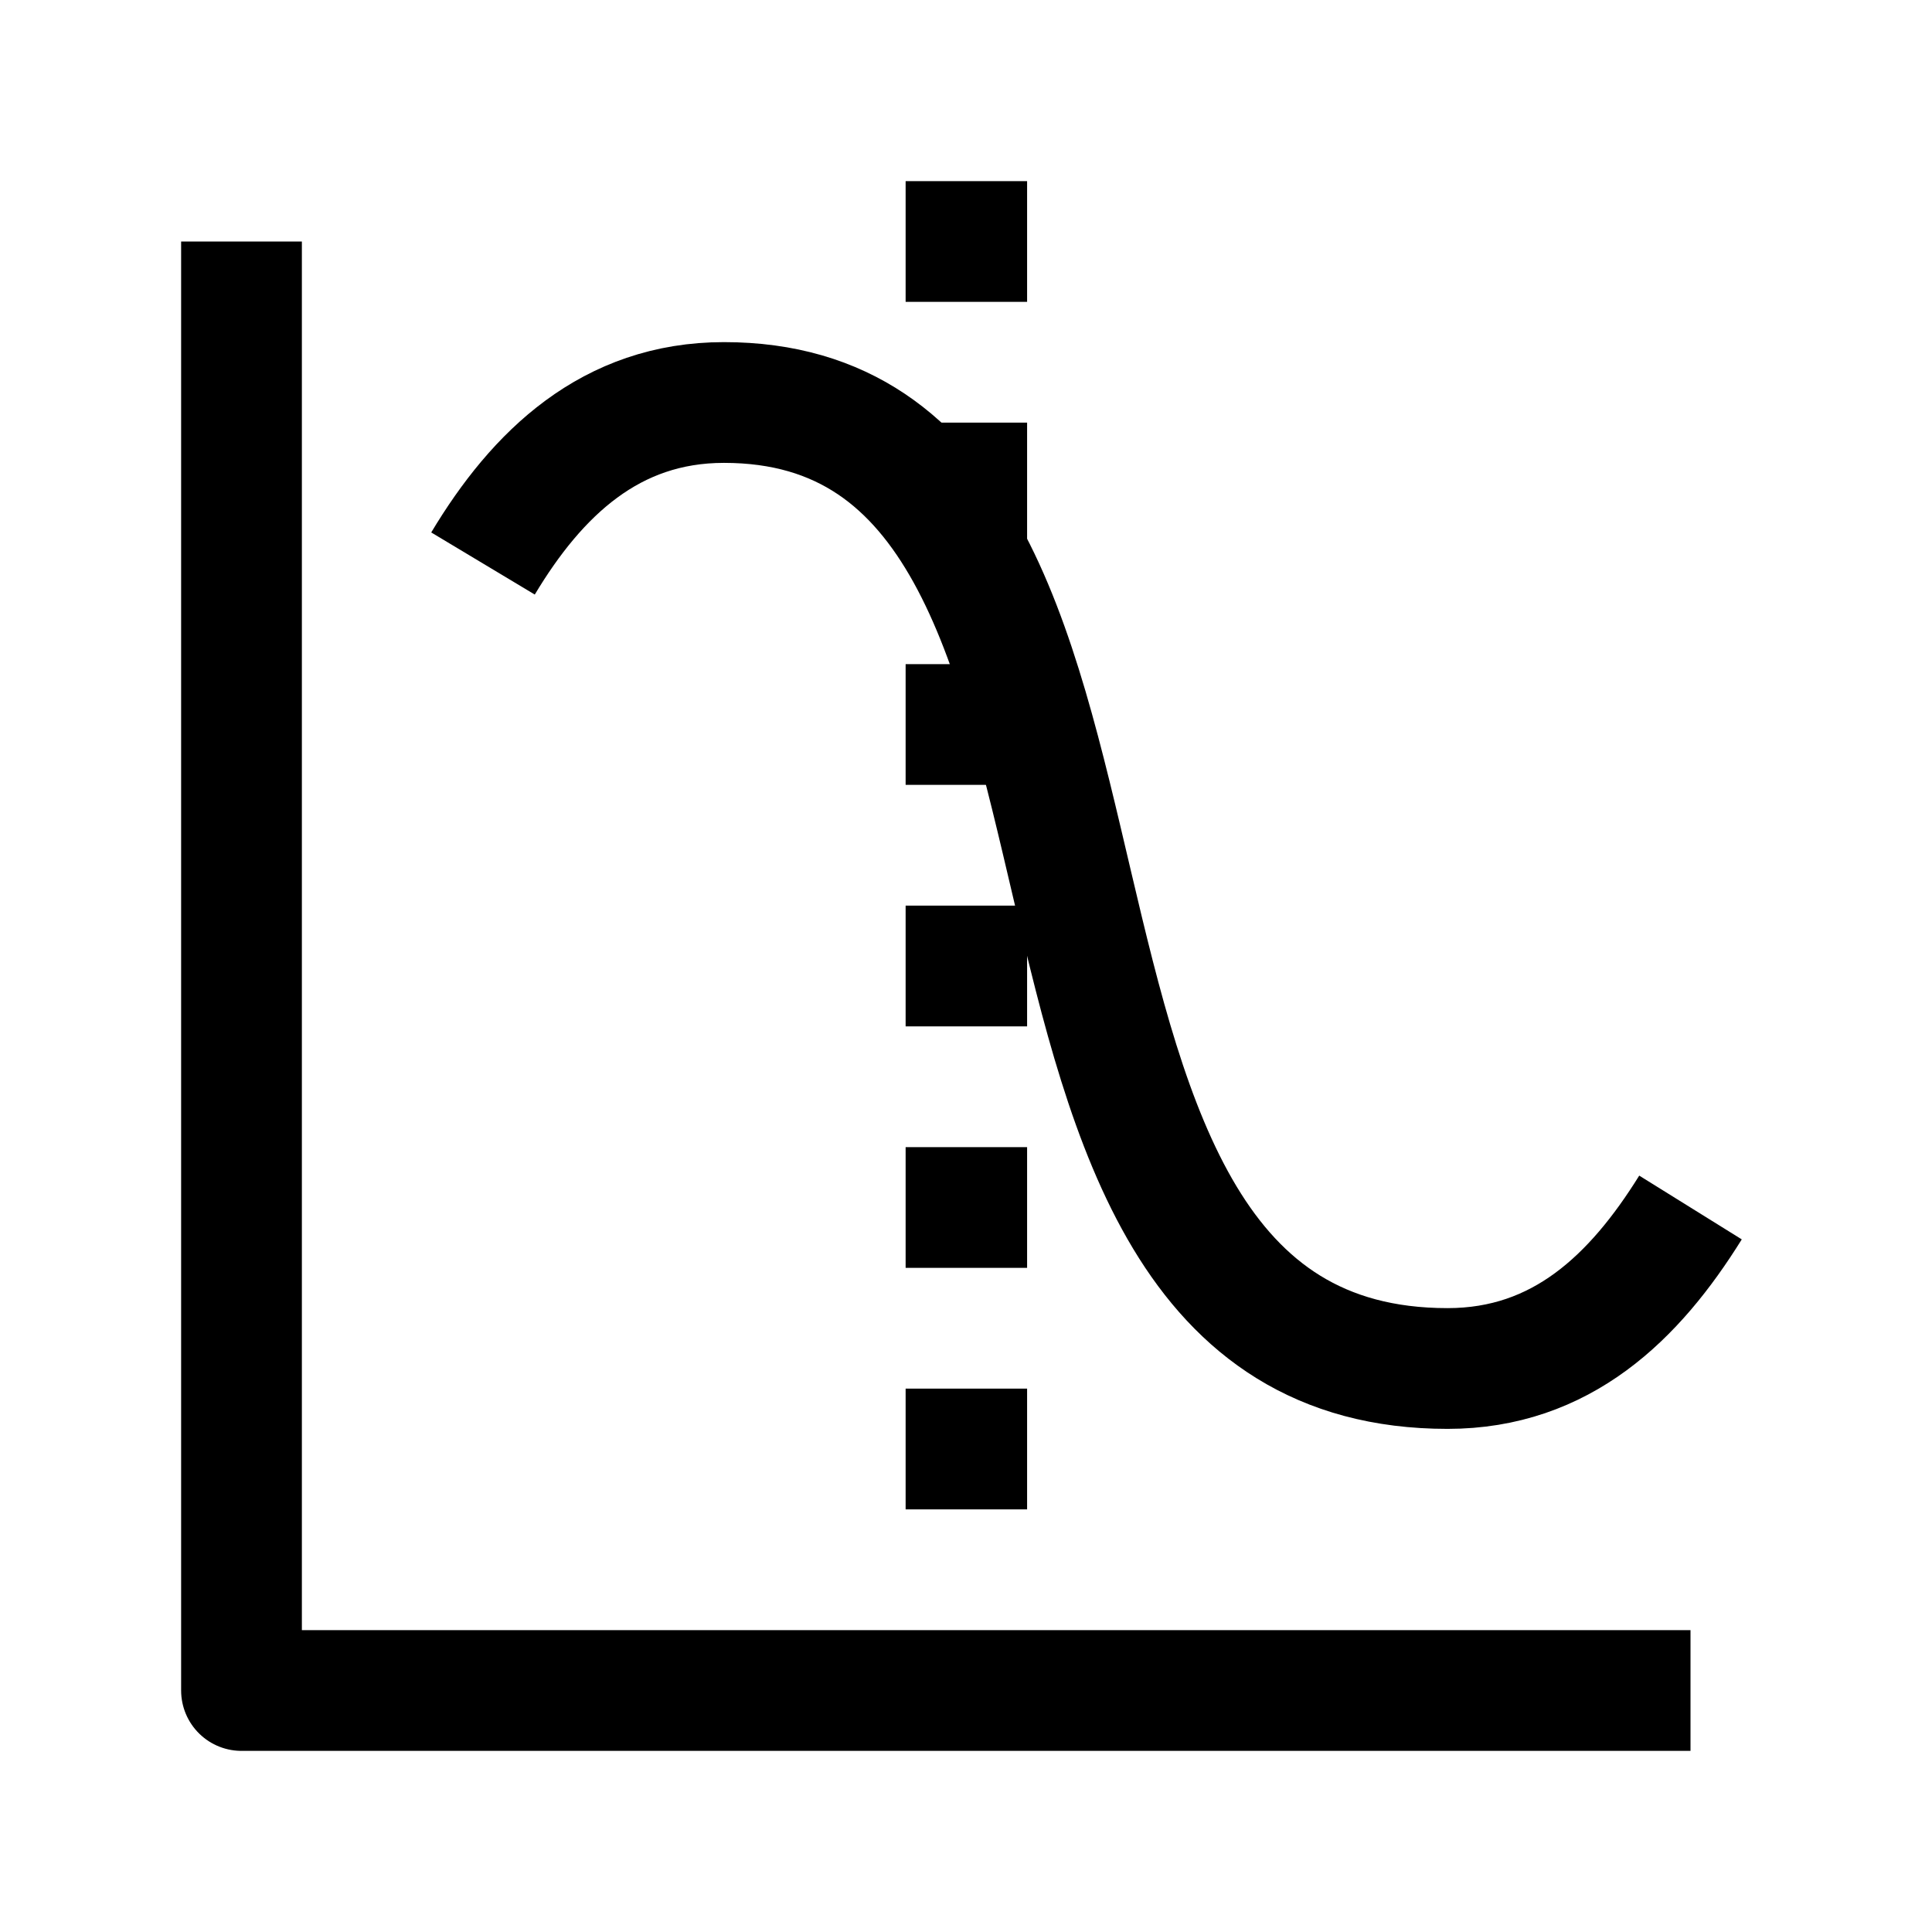 <svg width="24" height="24" viewBox="0 0 24 24" fill="none" xmlns="http://www.w3.org/2000/svg">
    <path d="M12 3H12.009M12 6H12.009M12 9H12.009M12 12H12.009M12 15H12.009M12 18H12.009" stroke="currentColor" stroke-width="1.5" stroke-linecap="square" stroke-linejoin="round"/>
    <path d="M6 7C6.673 5.878 7.587 5 8.993 5C14.936 5 11.595 17 17.982 17C19.398 17 20.306 16.116 21 15" stroke="currentColor" stroke-width="1.5" stroke-linejoin="round"/>
    <path d="M21 21H3V3" stroke="currentColor" stroke-width="1.5" stroke-linejoin="round"/>
</svg>
